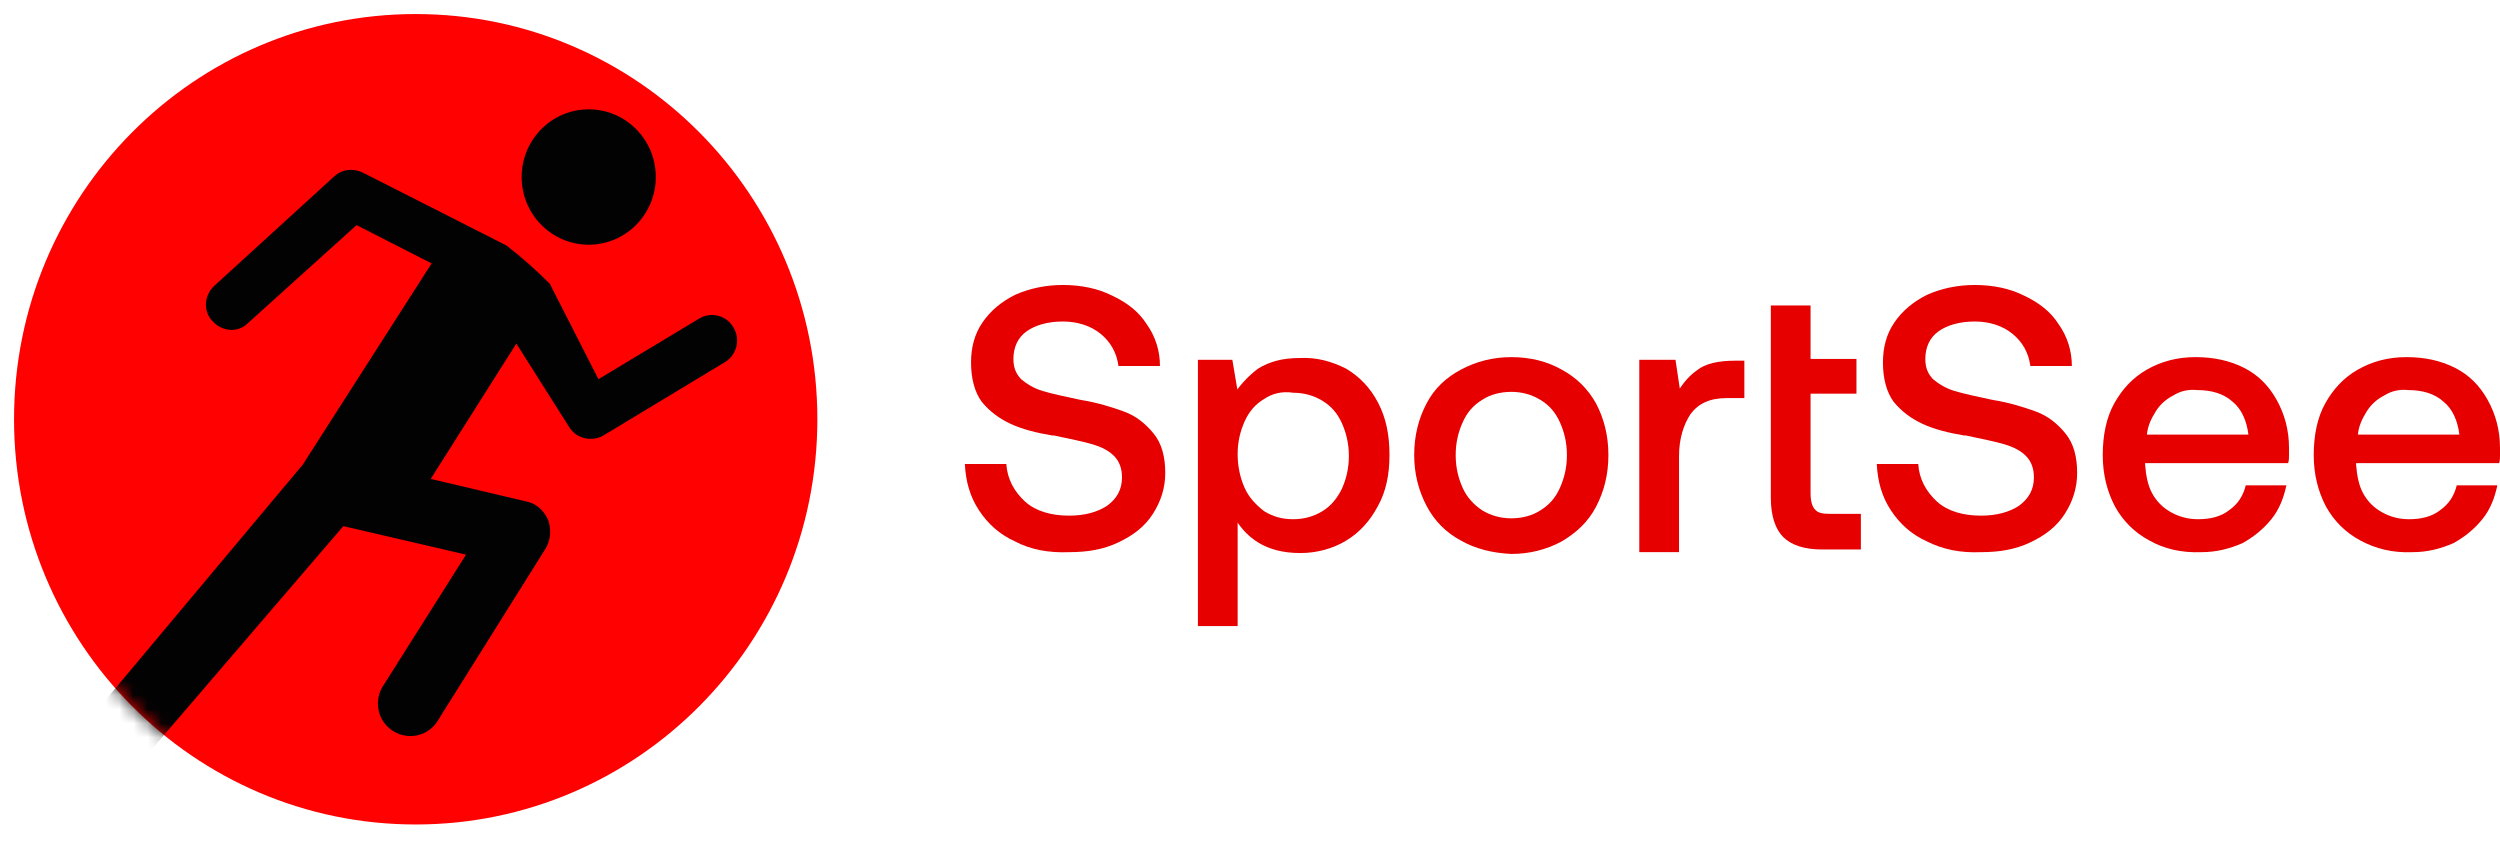 <svg width="178" height="61" viewBox="0 0 178 61" fill="none" xmlns="http://www.w3.org/2000/svg">
<path d="M72.281 38.553C71.15 38.046 70.333 37.285 69.704 36.334C69.076 35.383 68.761 34.305 68.698 33.036H71.653C71.715 34.114 72.218 35.002 72.972 35.7C73.727 36.397 74.858 36.714 76.115 36.714C77.246 36.714 78.126 36.461 78.818 36.017C79.509 35.509 79.886 34.875 79.886 33.987C79.886 33.353 79.698 32.846 79.321 32.466C78.944 32.085 78.441 31.832 77.812 31.641C77.184 31.451 76.241 31.261 75.047 31.007H74.921C73.79 30.817 72.784 30.563 71.967 30.183C71.15 29.802 70.458 29.295 69.893 28.598C69.39 27.9 69.138 26.949 69.138 25.808C69.138 24.73 69.39 23.779 69.956 22.954C70.521 22.13 71.275 21.496 72.281 20.989C73.287 20.545 74.418 20.291 75.675 20.291C76.995 20.291 78.189 20.545 79.195 21.052C80.263 21.559 81.081 22.193 81.646 23.081C82.275 23.969 82.589 24.983 82.589 26.061H79.635C79.509 25.11 79.069 24.349 78.378 23.779C77.686 23.208 76.744 22.891 75.675 22.891C74.607 22.891 73.727 23.145 73.098 23.588C72.47 24.032 72.155 24.73 72.155 25.554C72.155 26.188 72.344 26.632 72.721 27.012C73.098 27.329 73.601 27.647 74.23 27.837C74.858 28.027 75.738 28.217 76.932 28.471C78.126 28.661 79.132 28.978 80.012 29.295C80.892 29.612 81.583 30.183 82.149 30.881C82.715 31.578 82.966 32.529 82.966 33.67C82.966 34.748 82.652 35.7 82.086 36.587C81.52 37.475 80.703 38.109 79.635 38.616C78.566 39.124 77.435 39.314 76.115 39.314C74.669 39.377 73.35 39.124 72.281 38.553Z" fill="#E60000"/>
<path d="M95.851 26.252C96.794 26.822 97.548 27.583 98.114 28.661C98.68 29.739 98.931 30.944 98.931 32.402C98.931 33.797 98.68 35.002 98.114 36.017C97.548 37.095 96.794 37.919 95.851 38.49C94.908 39.06 93.777 39.377 92.583 39.377C91.388 39.377 90.383 39.124 89.566 38.616C88.749 38.109 88.183 37.412 87.743 36.587L88.12 35.953V44.577H85.292V25.617H87.743L88.309 28.978L87.68 28.344C88.183 27.52 88.811 26.822 89.566 26.252C90.383 25.744 91.326 25.491 92.52 25.491C93.777 25.427 94.845 25.744 95.851 26.252ZM90.006 28.407C89.377 28.788 88.937 29.295 88.623 29.993C88.309 30.69 88.12 31.451 88.12 32.339C88.12 33.227 88.309 34.051 88.623 34.748C88.937 35.446 89.44 35.953 90.006 36.397C90.634 36.778 91.263 36.968 92.08 36.968C92.834 36.968 93.525 36.778 94.154 36.397C94.783 36.017 95.222 35.446 95.537 34.812C95.851 34.114 96.04 33.353 96.04 32.466C96.04 31.578 95.851 30.817 95.537 30.119C95.222 29.422 94.783 28.915 94.154 28.534C93.525 28.154 92.834 27.964 92.08 27.964C91.263 27.837 90.571 28.027 90.006 28.407Z" fill="#E60000"/>
<path d="M104.022 38.49C102.953 37.919 102.136 37.095 101.571 36.017C101.005 34.939 100.691 33.734 100.691 32.402C100.691 31.007 101.005 29.802 101.571 28.724C102.136 27.647 102.953 26.886 104.022 26.315C105.09 25.744 106.285 25.427 107.605 25.427C108.987 25.427 110.181 25.744 111.187 26.315C112.256 26.886 113.073 27.71 113.638 28.724C114.204 29.802 114.518 31.007 114.518 32.402C114.518 33.797 114.204 35.002 113.638 36.08C113.073 37.158 112.256 37.919 111.187 38.553C110.119 39.124 108.924 39.441 107.605 39.441C106.222 39.377 105.028 39.06 104.022 38.49ZM109.679 36.334C110.307 35.953 110.747 35.446 111.061 34.748C111.376 34.051 111.564 33.29 111.564 32.402C111.564 31.515 111.376 30.754 111.061 30.056C110.747 29.359 110.307 28.851 109.679 28.471C109.05 28.09 108.359 27.9 107.605 27.9C106.85 27.9 106.096 28.09 105.53 28.471C104.902 28.851 104.462 29.359 104.148 30.056C103.833 30.754 103.645 31.515 103.645 32.402C103.645 33.29 103.833 34.051 104.148 34.748C104.462 35.446 104.965 35.953 105.53 36.334C106.159 36.714 106.85 36.904 107.605 36.904C108.359 36.904 109.113 36.714 109.679 36.334Z" fill="#E60000"/>
<path d="M119.295 25.617L119.798 28.978L119.232 28.344C119.61 27.52 120.175 26.822 120.804 26.378C121.432 25.871 122.375 25.681 123.569 25.681H124.198V28.344H122.941C121.747 28.344 120.929 28.725 120.364 29.485C119.861 30.246 119.547 31.261 119.547 32.466V39.314H116.718V25.617H119.295Z" fill="#E60000"/>
<path d="M126.083 21.75H128.912V25.554H132.18V28.027H128.912V35.129C128.912 35.7 129.037 36.08 129.226 36.27C129.415 36.524 129.792 36.587 130.295 36.587H132.494V39.124H129.729C128.472 39.124 127.529 38.807 126.963 38.236C126.398 37.665 126.083 36.714 126.083 35.446V21.75V21.75Z" fill="#E60000"/>
<path d="M137.208 38.553C136.077 38.046 135.26 37.285 134.631 36.334C134.003 35.383 133.689 34.305 133.626 33.036H136.58C136.643 34.114 137.145 35.002 137.9 35.7C138.654 36.397 139.785 36.714 141.042 36.714C142.174 36.714 143.054 36.461 143.745 36.017C144.436 35.509 144.814 34.875 144.814 33.987C144.814 33.353 144.625 32.846 144.248 32.466C143.871 32.085 143.368 31.832 142.739 31.641C142.111 31.451 141.168 31.261 139.974 31.007H139.848C138.717 30.817 137.711 30.563 136.894 30.183C136.077 29.802 135.386 29.295 134.82 28.598C134.317 27.9 134.066 26.949 134.066 25.808C134.066 24.73 134.317 23.779 134.883 22.954C135.448 22.13 136.203 21.496 137.208 20.989C138.214 20.545 139.345 20.291 140.602 20.291C141.922 20.291 143.117 20.545 144.122 21.052C145.191 21.559 146.008 22.193 146.573 23.081C147.202 23.969 147.516 24.983 147.516 26.061H144.562C144.436 25.11 143.996 24.349 143.305 23.779C142.614 23.208 141.671 22.891 140.602 22.891C139.534 22.891 138.654 23.145 138.025 23.588C137.397 24.032 137.083 24.73 137.083 25.554C137.083 26.188 137.271 26.632 137.648 27.012C138.025 27.329 138.528 27.647 139.157 27.837C139.785 28.027 140.665 28.217 141.859 28.471C143.054 28.661 144.059 28.978 144.939 29.295C145.819 29.612 146.511 30.183 147.076 30.881C147.642 31.578 147.893 32.529 147.893 33.67C147.893 34.748 147.579 35.7 147.013 36.587C146.448 37.475 145.631 38.109 144.562 38.616C143.494 39.124 142.362 39.314 141.042 39.314C139.597 39.377 138.34 39.124 137.208 38.553Z" fill="#E60000"/>
<path d="M153.047 38.49C151.979 37.919 151.162 37.095 150.596 36.08C150.03 35.002 149.716 33.797 149.716 32.402C149.716 31.007 149.968 29.739 150.533 28.724C151.099 27.71 151.853 26.886 152.859 26.315C153.864 25.744 154.996 25.427 156.316 25.427C157.636 25.427 158.767 25.681 159.773 26.188C160.778 26.695 161.533 27.456 162.098 28.471C162.664 29.485 162.978 30.627 162.978 31.895C162.978 32.085 162.978 32.212 162.978 32.402C162.978 32.593 162.978 32.783 162.915 32.973H152.733C152.733 33.036 152.733 33.036 152.733 33.036V33.1C152.796 33.861 152.922 34.558 153.236 35.129C153.55 35.7 153.99 36.144 154.556 36.461C155.122 36.778 155.75 36.968 156.504 36.968C157.384 36.968 158.139 36.778 158.704 36.334C159.333 35.89 159.71 35.319 159.898 34.558H162.79C162.601 35.446 162.287 36.27 161.721 36.968C161.155 37.665 160.464 38.236 159.647 38.68C158.767 39.06 157.824 39.314 156.756 39.314C155.31 39.377 154.053 39.06 153.047 38.49ZM154.744 28.154C154.242 28.407 153.802 28.788 153.487 29.295C153.173 29.802 152.922 30.31 152.859 30.944H160.087C159.961 29.929 159.584 29.105 158.956 28.598C158.327 28.027 157.447 27.773 156.441 27.773C155.813 27.71 155.247 27.837 154.744 28.154Z" fill="#E60000"/>
<path d="M168.069 38.49C167.001 37.919 166.184 37.095 165.618 36.08C165.052 35.002 164.738 33.797 164.738 32.402C164.738 31.007 164.989 29.739 165.555 28.724C166.121 27.71 166.875 26.886 167.881 26.315C168.886 25.744 170.018 25.427 171.338 25.427C172.658 25.427 173.789 25.681 174.795 26.188C175.8 26.695 176.554 27.456 177.12 28.471C177.686 29.485 178 30.627 178 31.895C178 32.085 178 32.212 178 32.402C178 32.593 178 32.783 177.937 32.973H167.755C167.755 33.036 167.755 33.036 167.755 33.036V33.1C167.818 33.861 167.944 34.558 168.258 35.129C168.572 35.7 169.012 36.144 169.578 36.461C170.143 36.778 170.772 36.968 171.526 36.968C172.406 36.968 173.16 36.778 173.726 36.334C174.355 35.89 174.732 35.319 174.92 34.558H177.811C177.623 35.446 177.309 36.27 176.743 36.968C176.177 37.665 175.486 38.236 174.669 38.68C173.789 39.06 172.846 39.314 171.778 39.314C170.332 39.377 169.138 39.06 168.069 38.49ZM169.766 28.154C169.263 28.407 168.823 28.788 168.509 29.295C168.195 29.802 167.944 30.31 167.881 30.944H175.109C174.983 29.929 174.606 29.105 173.977 28.598C173.349 28.027 172.469 27.773 171.463 27.773C170.835 27.71 170.269 27.837 169.766 28.154Z" fill="#E60000"/>
<path d="M29.598 58.703C45.392 58.703 58.196 45.785 58.196 29.851C58.196 13.917 45.392 1 29.598 1C13.804 1 1 13.917 1 29.851C1 45.785 13.804 58.703 29.598 58.703Z" fill="#FF0101"/>
<path d="M41.917 17.423C44.556 17.423 46.694 15.265 46.694 12.604C46.694 9.942 44.556 7.785 41.917 7.785C39.279 7.785 37.141 9.942 37.141 12.604C37.141 15.265 39.279 17.423 41.917 17.423Z" fill="#020203"/>
<mask id="mask0_48_1" style="mask-type:alpha" maskUnits="userSpaceOnUse" x="1" y="1" width="58" height="58">
<path d="M29.598 58.703C45.392 58.703 58.196 45.785 58.196 29.851C58.196 13.917 45.392 1 29.598 1C13.804 1 1 13.917 1 29.851C1 45.785 13.804 58.703 29.598 58.703Z" fill="#FF0101"/>
</mask>
<g mask="url(#mask0_48_1)">
<path d="M40.535 30.422C40.849 30.929 41.415 31.246 42.043 31.246C42.357 31.246 42.672 31.183 42.986 30.993L51.597 25.793C52.477 25.286 52.728 24.145 52.225 23.32C51.722 22.432 50.591 22.179 49.774 22.686L42.609 26.998L39.152 20.213C38.209 19.262 37.141 18.311 36.072 17.486L25.827 12.287C25.136 11.97 24.381 12.033 23.816 12.54L15.268 20.34C14.514 21.037 14.451 22.179 15.142 22.876C15.833 23.637 16.965 23.701 17.656 23.003L25.387 16.028L30.73 18.755L21.553 33.085L0.623 58.069C-0.194 59.02 -0.131 60.541 0.874 61.366C1.817 62.19 3.326 62.127 4.143 61.112L24.444 37.461L33.181 39.49L27.21 48.938C26.581 50.079 26.958 51.474 28.09 52.108C29.095 52.679 30.415 52.425 31.107 51.411L38.775 39.172C39.215 38.538 39.278 37.714 39.026 37.017C38.712 36.319 38.146 35.812 37.392 35.685L30.667 34.1L36.764 24.462L40.535 30.422Z" fill="#020203"/>
</g>
</svg>
